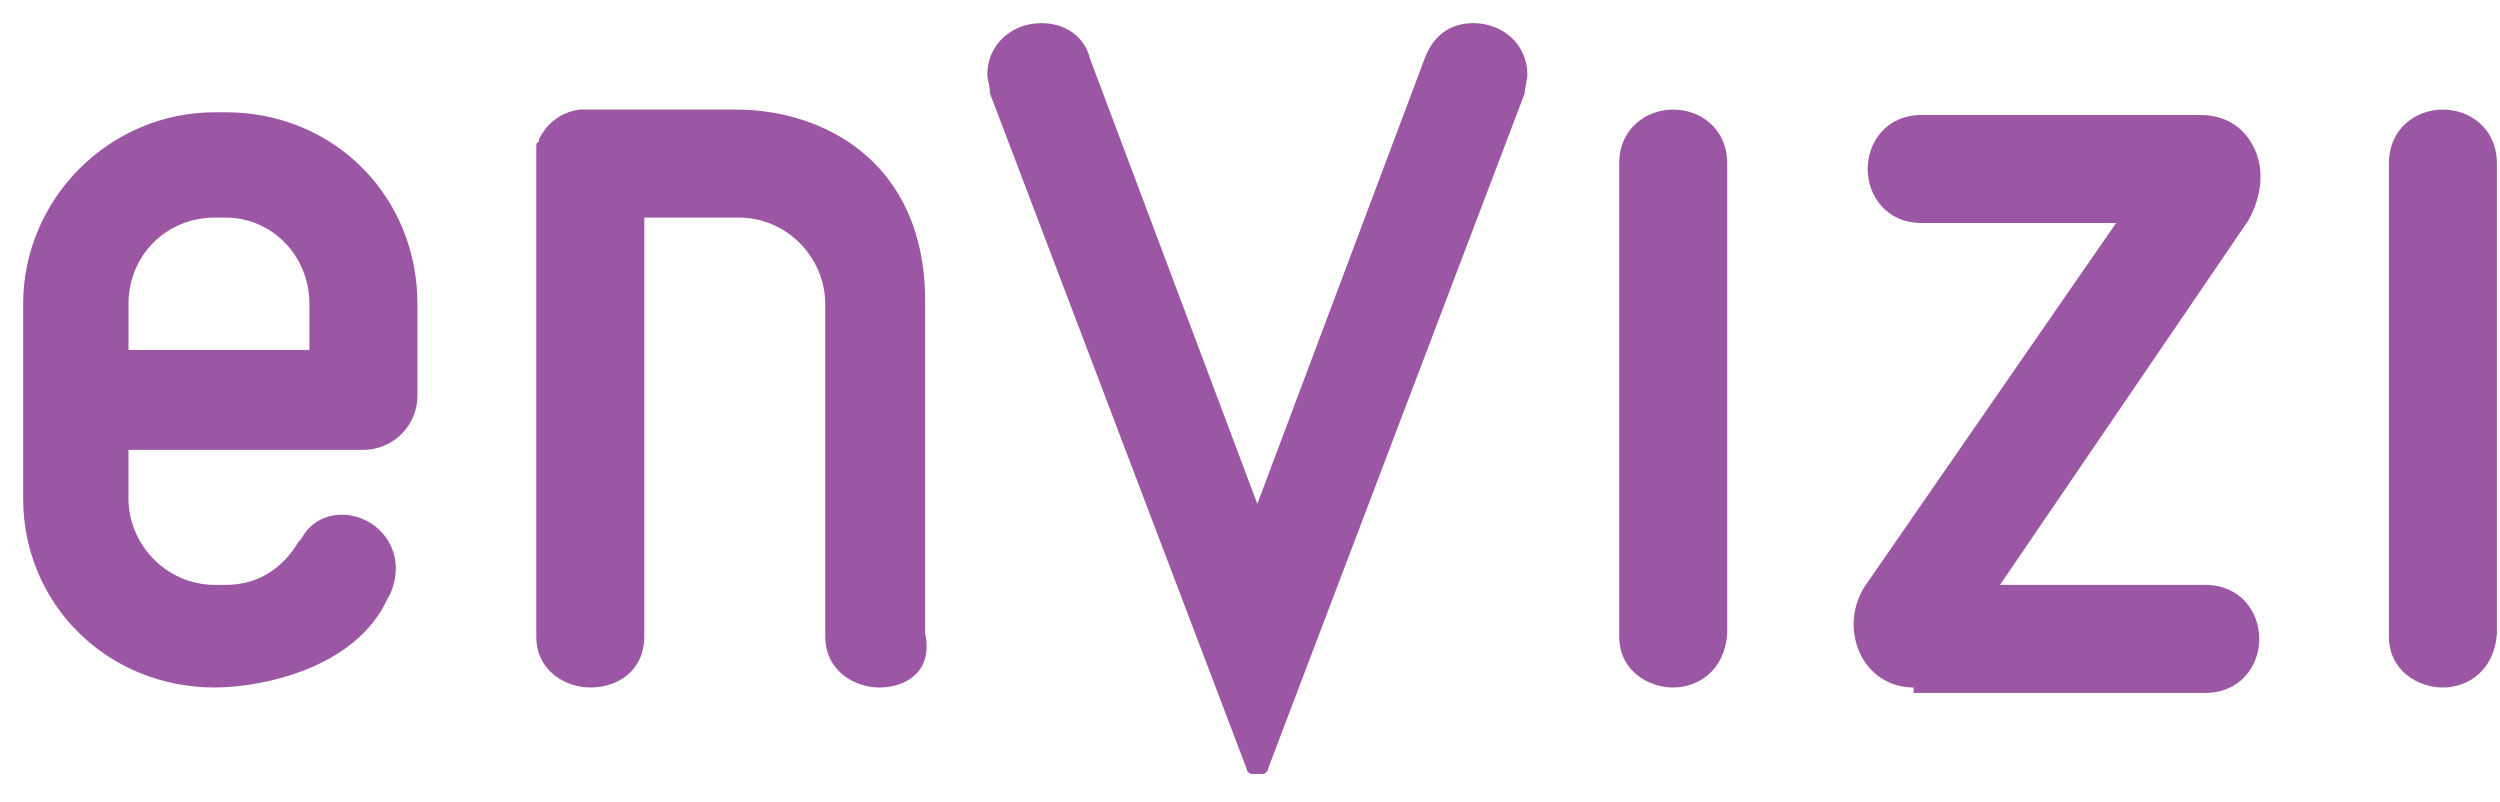 <svg width="81" height="26" viewBox="0 0 81 26" fill="none" xmlns="http://www.w3.org/2000/svg">
<path d="M46.163 1.887C46.425 1.188 46.95 0.75 47.737 0.75C48.7 0.75 49.487 1.45 49.487 2.413C49.487 2.5 49.466 2.609 49.444 2.719C49.422 2.828 49.4 2.938 49.4 3.025L41.087 24.9C41.087 24.988 41 25.075 40.913 25.075H40.562C40.475 25.075 40.388 24.988 40.388 24.9L32.075 3.025C32.075 2.88 32.048 2.763 32.025 2.656C32.005 2.57 31.988 2.491 31.988 2.413C31.988 1.45 32.775 0.75 33.737 0.75C34.525 0.75 35.138 1.188 35.312 1.887L40.737 16.325L46.163 1.887Z" fill="#9B57A3"/>
<path d="M52.462 20.613C52.462 21.75 53.425 22.275 54.212 22.275C55 22.275 55.875 21.75 55.962 20.525V5.3C55.962 4.163 55.087 3.55 54.212 3.55C53.337 3.55 52.462 4.163 52.462 5.3V20.613Z" fill="#9B57A3"/>
<path fill-rule="evenodd" clip-rule="evenodd" d="M0.75 16.15C0.75 19.562 3.462 22.275 6.963 22.275C8.392 22.275 11.512 21.698 12.562 19.387C12.738 19.125 12.825 18.688 12.825 18.425C12.825 17.375 11.95 16.675 11.075 16.675C10.55 16.675 10.025 16.938 9.762 17.462L9.675 17.55C9.15 18.425 8.363 18.95 7.312 18.95H6.963C5.388 18.95 4.162 17.637 4.162 16.15V14.575H11.775C12.738 14.575 13.525 13.787 13.525 12.825V9.85C13.525 6.35 10.812 3.637 7.312 3.637H6.963C3.55 3.637 0.75 6.437 0.75 9.85V16.15ZM6.963 7.05C5.388 7.05 4.163 8.275 4.163 9.85V11.338H10.025V9.85C10.025 8.275 8.8 7.05 7.313 7.05H6.963Z" fill="#9B57A3"/>
<path d="M28.488 22.275C27.7 22.275 26.738 21.75 26.738 20.613V9.85C26.738 8.363 25.512 7.05 23.938 7.05H20.875V20.613C20.875 21.75 20 22.275 19.125 22.275C18.337 22.275 17.375 21.75 17.375 20.613V4.775C17.375 4.688 17.375 4.6 17.462 4.6V4.513C17.725 3.988 18.163 3.638 18.775 3.55H23.85C26.65 3.55 29.975 5.213 29.975 9.763V20.525C30.238 21.75 29.363 22.275 28.488 22.275Z" fill="#9B57A3"/>
<path d="M60.337 21.312C60.688 21.925 61.3 22.275 62 22.275V22.45H71.45C72.588 22.45 73.2 21.575 73.2 20.7C73.2 19.825 72.588 18.95 71.45 18.95H64.8L72.85 7.138C73.287 6.35 73.375 5.475 73.025 4.775C72.675 4.075 72.062 3.725 71.275 3.725H62.263C61.125 3.725 60.513 4.6 60.513 5.475C60.513 6.35 61.125 7.225 62.263 7.225H68.562L60.513 18.863C59.987 19.562 59.9 20.525 60.337 21.312Z" fill="#9B57A3"/>
<path d="M79.15 22.275C78.362 22.275 77.4 21.75 77.4 20.613V5.3C77.4 4.163 78.275 3.55 79.15 3.55C80.025 3.55 80.9 4.163 80.9 5.3V20.525C80.812 21.75 79.938 22.275 79.15 22.275Z" fill="#9B57A3"/>
</svg>
